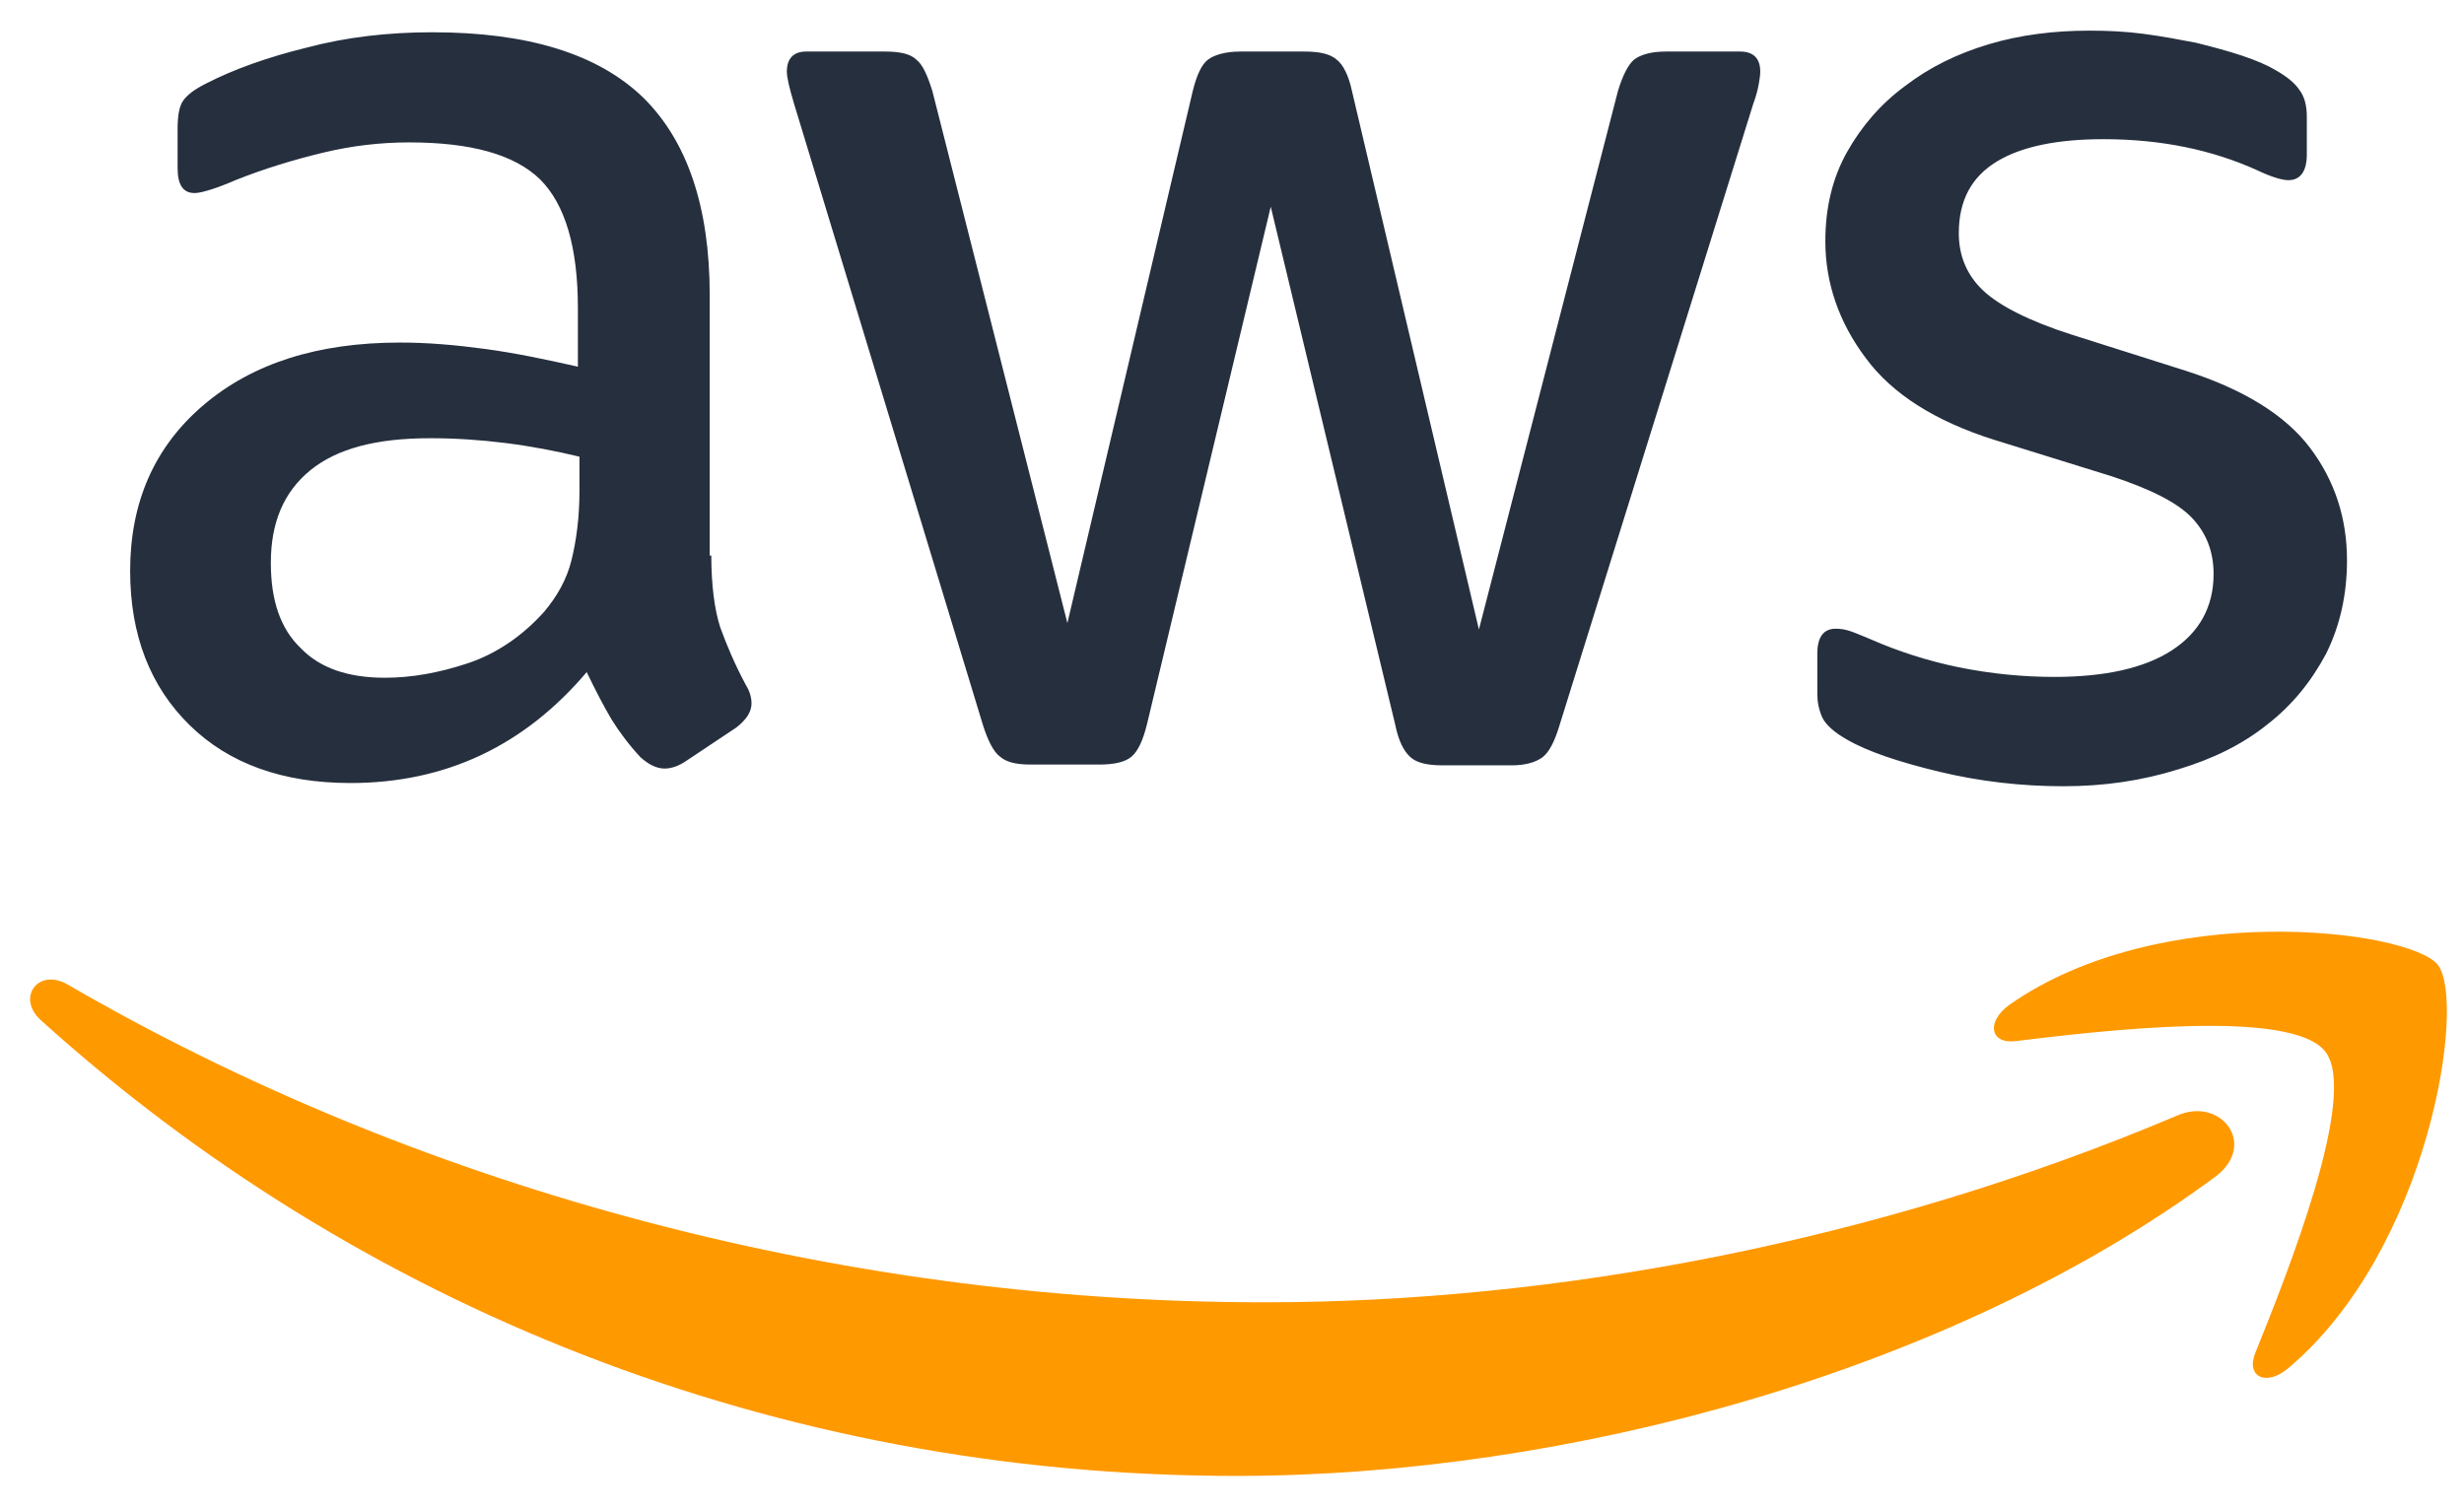 <svg width="62" height="38" viewBox="0 0 62 38" fill="none" xmlns="http://www.w3.org/2000/svg">
<g id="aws 1" clip-path="url(#clip0_717_2383)">
<g id="Group">
<path id="Vector" d="M17.898 13.979C17.898 14.727 17.979 15.334 18.121 15.779C18.282 16.224 18.485 16.709 18.768 17.235C18.869 17.397 18.91 17.558 18.91 17.7C18.91 17.902 18.788 18.105 18.525 18.307L17.251 19.156C17.069 19.277 16.887 19.338 16.725 19.338C16.523 19.338 16.321 19.237 16.118 19.055C15.835 18.752 15.592 18.428 15.39 18.105C15.188 17.761 14.986 17.376 14.763 16.911C13.186 18.772 11.204 19.702 8.817 19.702C7.118 19.702 5.763 19.217 4.772 18.246C3.781 17.275 3.275 15.981 3.275 14.363C3.275 12.644 3.882 11.248 5.116 10.196C6.35 9.145 7.988 8.619 10.071 8.619C10.759 8.619 11.467 8.68 12.215 8.781C12.963 8.882 13.732 9.044 14.541 9.226V7.749C14.541 6.212 14.217 5.14 13.59 4.513C12.943 3.886 11.851 3.583 10.293 3.583C9.586 3.583 8.858 3.664 8.109 3.846C7.361 4.028 6.633 4.25 5.925 4.533C5.601 4.675 5.359 4.756 5.217 4.796C5.075 4.837 4.974 4.857 4.893 4.857C4.61 4.857 4.469 4.655 4.469 4.23V3.239C4.469 2.915 4.509 2.673 4.61 2.531C4.711 2.389 4.893 2.248 5.177 2.106C5.884 1.742 6.734 1.439 7.725 1.196C8.716 0.933 9.768 0.812 10.88 0.812C13.287 0.812 15.046 1.358 16.179 2.45C17.291 3.542 17.858 5.201 17.858 7.426V13.979H17.898ZM9.687 17.053C10.354 17.053 11.042 16.931 11.77 16.689C12.498 16.446 13.145 16.001 13.691 15.394C14.015 15.01 14.258 14.585 14.379 14.1C14.5 13.614 14.581 13.028 14.581 12.34V11.491C13.995 11.349 13.368 11.228 12.721 11.147C12.073 11.066 11.446 11.026 10.819 11.026C9.464 11.026 8.473 11.289 7.806 11.835C7.138 12.381 6.815 13.149 6.815 14.161C6.815 15.111 7.058 15.819 7.563 16.304C8.049 16.81 8.756 17.053 9.687 17.053ZM25.928 19.237C25.564 19.237 25.321 19.176 25.159 19.035C24.997 18.913 24.856 18.63 24.734 18.246L19.981 2.612C19.86 2.207 19.799 1.945 19.799 1.803C19.799 1.479 19.961 1.297 20.285 1.297H22.267C22.651 1.297 22.914 1.358 23.056 1.5C23.217 1.621 23.339 1.904 23.46 2.288L26.858 15.677L30.013 2.288C30.114 1.884 30.236 1.621 30.397 1.5C30.559 1.378 30.842 1.297 31.206 1.297H32.824C33.209 1.297 33.472 1.358 33.633 1.5C33.795 1.621 33.937 1.904 34.018 2.288L37.213 15.839L40.712 2.288C40.834 1.884 40.975 1.621 41.117 1.5C41.279 1.378 41.541 1.297 41.906 1.297H43.786C44.11 1.297 44.292 1.459 44.292 1.803C44.292 1.904 44.272 2.005 44.252 2.127C44.231 2.248 44.191 2.41 44.11 2.632L39.236 18.266C39.114 18.671 38.973 18.934 38.811 19.055C38.649 19.176 38.386 19.257 38.042 19.257H36.303C35.919 19.257 35.656 19.197 35.494 19.055C35.332 18.913 35.191 18.651 35.11 18.246L31.975 5.201L28.86 18.226C28.759 18.63 28.638 18.893 28.476 19.035C28.314 19.176 28.031 19.237 27.667 19.237H25.928ZM51.917 19.783C50.865 19.783 49.813 19.662 48.802 19.419C47.791 19.176 47.002 18.913 46.476 18.61C46.153 18.428 45.93 18.226 45.849 18.044C45.769 17.862 45.728 17.66 45.728 17.477V16.446C45.728 16.021 45.89 15.819 46.193 15.819C46.315 15.819 46.436 15.839 46.557 15.88C46.679 15.92 46.861 16.001 47.063 16.082C47.751 16.385 48.499 16.628 49.288 16.79C50.097 16.952 50.886 17.032 51.694 17.032C52.969 17.032 53.96 16.81 54.647 16.365C55.335 15.92 55.699 15.273 55.699 14.444C55.699 13.877 55.517 13.412 55.153 13.028C54.789 12.644 54.101 12.3 53.11 11.976L50.178 11.066C48.701 10.601 47.609 9.913 46.942 9.003C46.274 8.113 45.93 7.122 45.93 6.07C45.93 5.221 46.112 4.473 46.476 3.825C46.84 3.178 47.326 2.612 47.933 2.167C48.539 1.702 49.227 1.358 50.036 1.115C50.845 0.873 51.694 0.771 52.584 0.771C53.029 0.771 53.495 0.792 53.94 0.852C54.405 0.913 54.829 0.994 55.254 1.075C55.659 1.176 56.043 1.277 56.407 1.398C56.771 1.52 57.054 1.641 57.256 1.763C57.54 1.924 57.742 2.086 57.863 2.268C57.984 2.43 58.045 2.652 58.045 2.936V3.886C58.045 4.311 57.883 4.533 57.58 4.533C57.418 4.533 57.155 4.452 56.812 4.291C55.659 3.765 54.364 3.502 52.928 3.502C51.775 3.502 50.865 3.684 50.238 4.068C49.611 4.452 49.288 5.039 49.288 5.868C49.288 6.435 49.49 6.92 49.894 7.304C50.299 7.689 51.047 8.073 52.119 8.417L54.991 9.327C56.447 9.792 57.499 10.439 58.126 11.268C58.753 12.098 59.056 13.048 59.056 14.1C59.056 14.97 58.874 15.758 58.531 16.446C58.166 17.134 57.681 17.74 57.054 18.226C56.427 18.731 55.679 19.096 54.809 19.358C53.899 19.642 52.949 19.783 51.917 19.783Z" fill="#252F3E"/>
<path id="Vector_2" d="M55.736 29.613C49.082 34.527 39.415 37.136 31.102 37.136C19.452 37.136 8.955 32.828 1.027 25.669C0.4 25.102 0.967 24.334 1.715 24.779C10.29 29.754 20.868 32.768 31.81 32.768C39.192 32.768 47.302 31.231 54.766 28.076C55.878 27.57 56.828 28.804 55.736 29.613ZM58.507 26.457C57.658 25.365 52.885 25.932 50.721 26.195C50.073 26.276 49.972 25.709 50.559 25.284C54.361 22.615 60.611 23.383 61.339 24.273C62.067 25.183 61.136 31.433 57.577 34.426C57.031 34.891 56.505 34.649 56.748 34.042C57.557 32.04 59.357 27.529 58.507 26.457Z" fill="#FF9900"/>
</g>
</g>
<defs>
<clipPath id="clip0_717_2383">
<rect width="61.08" height="36.505" fill="white" transform="translate(0.623 0.751)"/>
</clipPath>
</defs>
</svg>
